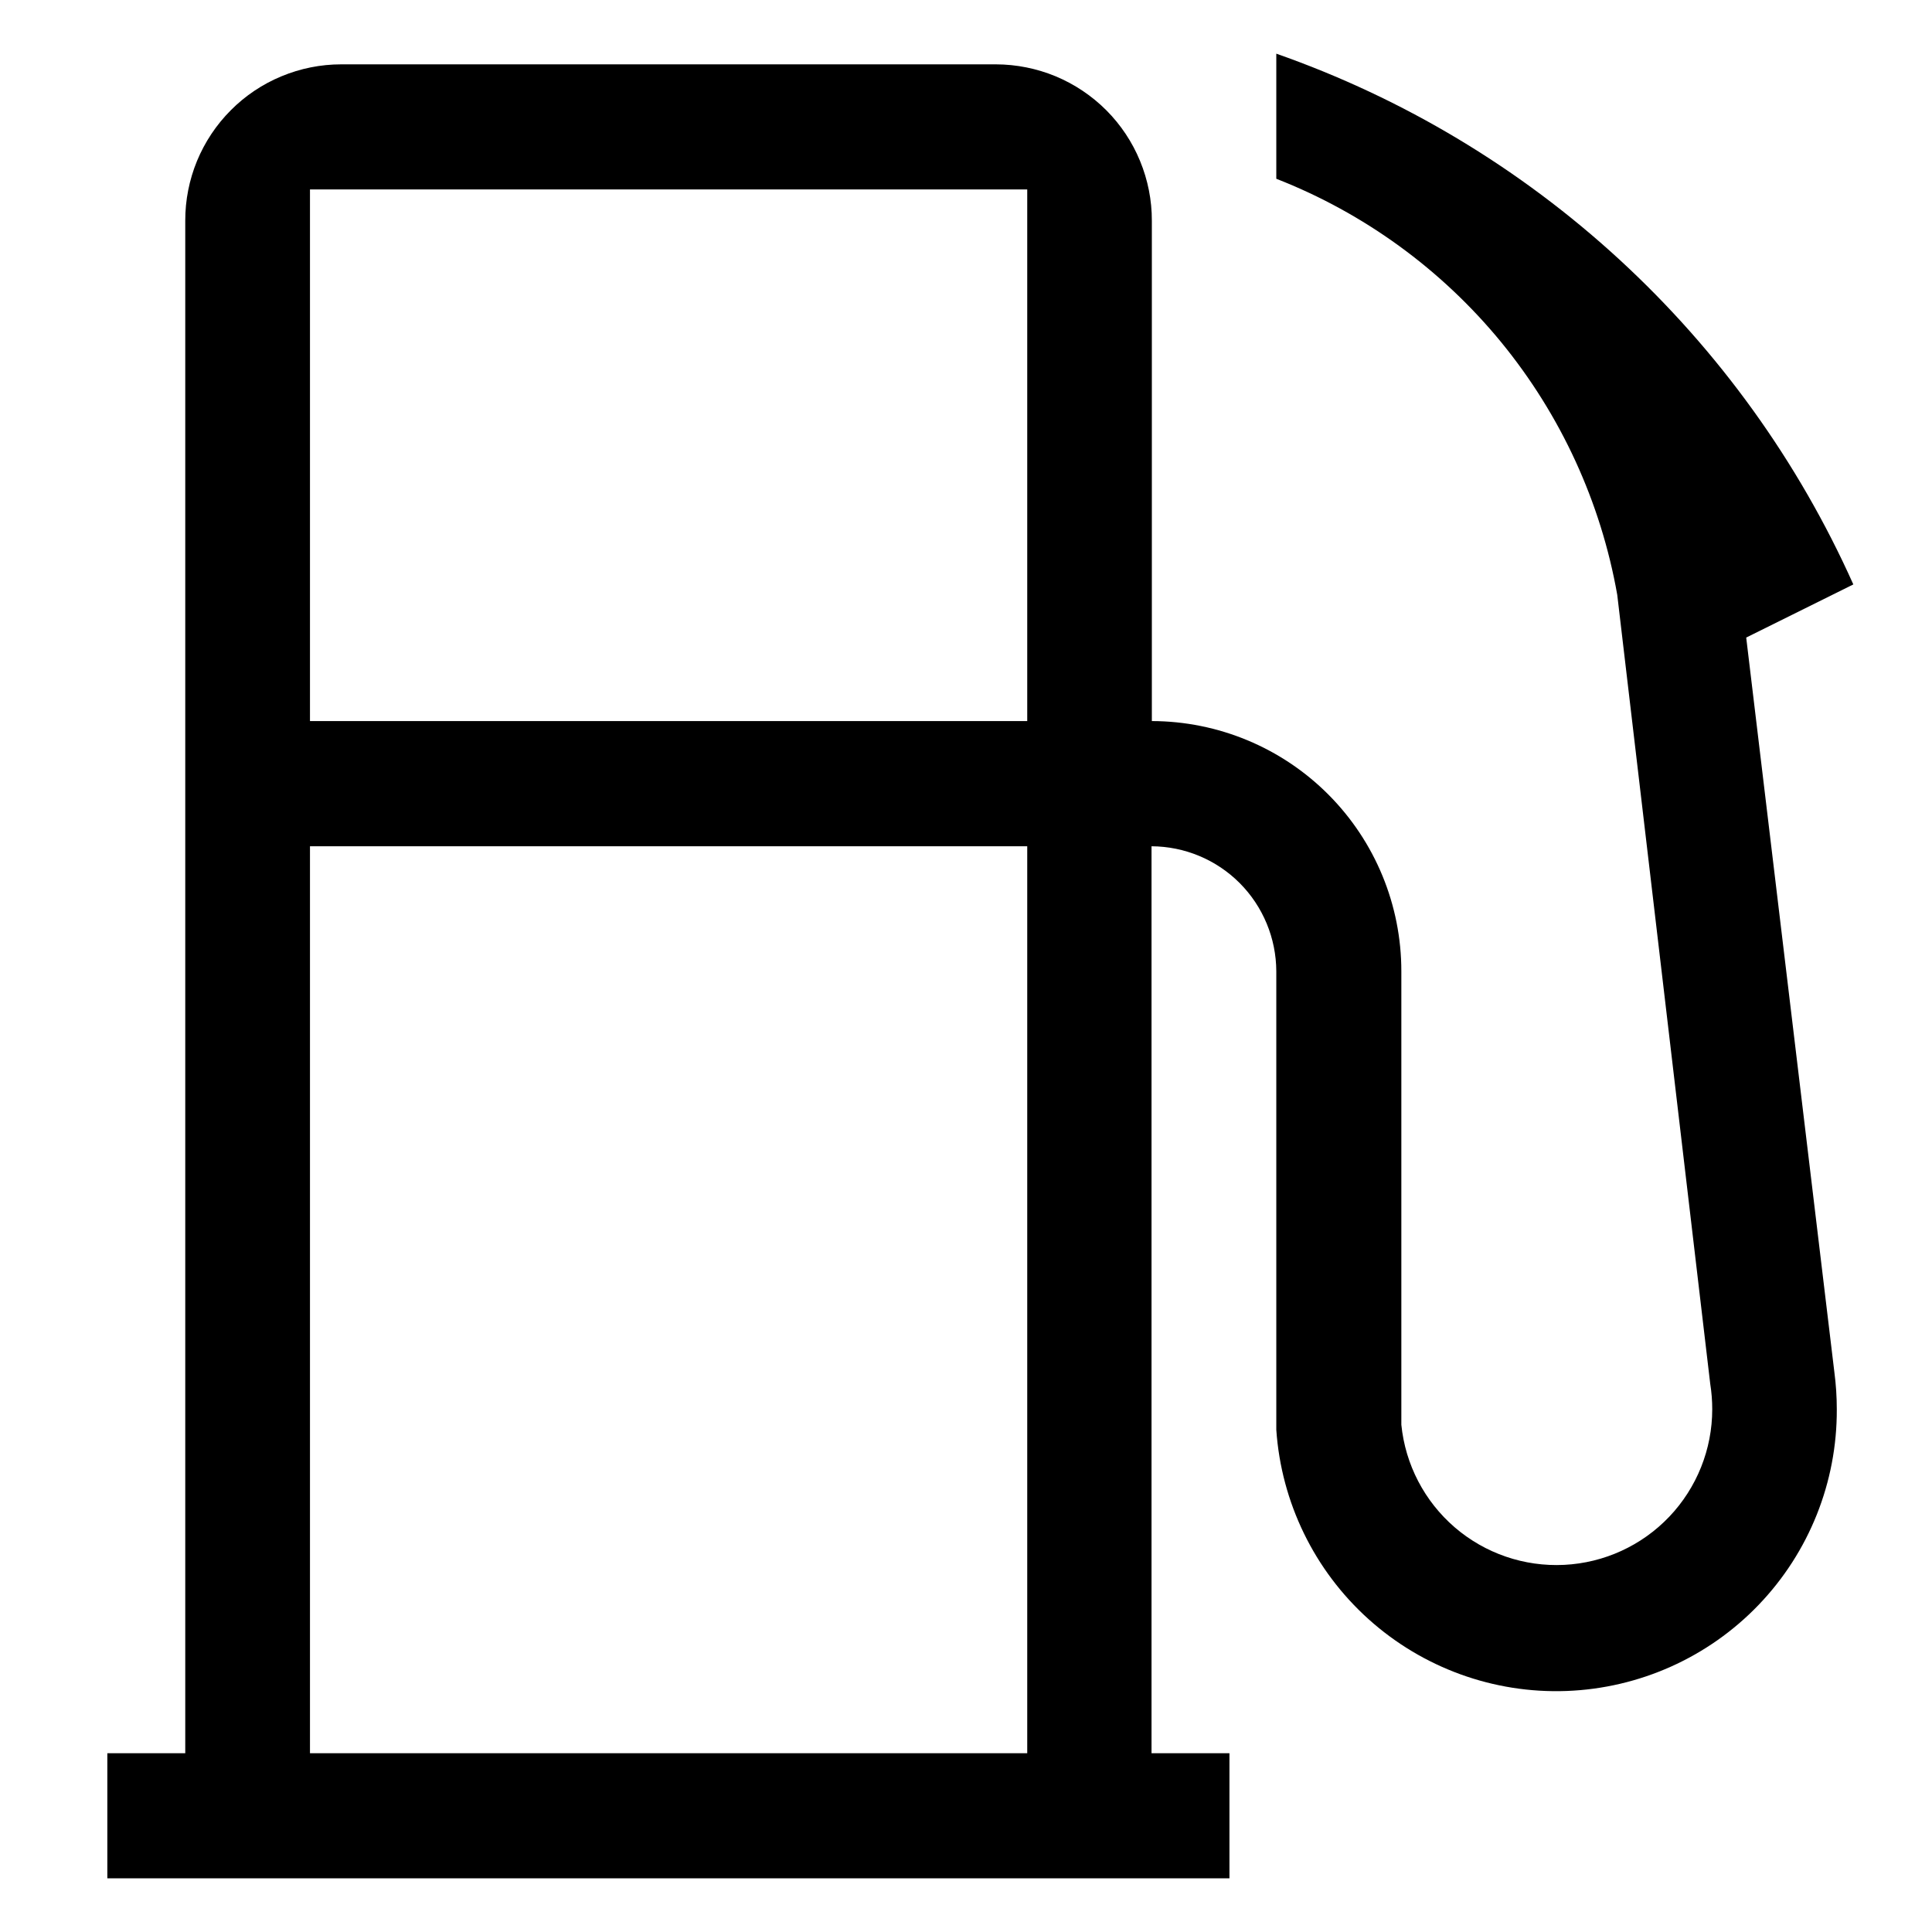 <svg width="36" height="36" viewBox="0 0 36 36" fill="none" xmlns="http://www.w3.org/2000/svg">
<path fill-rule="evenodd" clip-rule="evenodd" d="M3.452 32.669H2V35H22.909V32.669H21.457V15.769C22.074 15.772 22.664 16.018 23.1 16.455C23.535 16.892 23.78 17.483 23.782 18.1V26.642C23.875 27.997 24.491 29.262 25.5 30.17C26.509 31.078 27.832 31.559 29.189 31.509C30.545 31.459 31.83 30.884 32.77 29.904C33.71 28.925 34.232 27.618 34.226 26.26C34.226 26.029 34.211 25.799 34.181 25.57L32.538 11.88L34.534 10.89C33.508 8.597 32.025 6.538 30.176 4.837C28.328 3.137 26.152 1.831 23.782 1V3.331C25.416 3.97 26.859 5.019 27.972 6.376C29.084 7.734 29.829 9.354 30.135 11.083L31.868 25.788C31.893 25.944 31.905 26.102 31.905 26.26C31.905 27.005 31.618 27.722 31.105 28.261C30.591 28.801 29.89 29.122 29.146 29.159C28.401 29.196 27.672 28.946 27.107 28.46C26.543 27.974 26.186 27.289 26.112 26.548V18.1C26.113 16.865 25.624 15.68 24.753 14.806C23.881 13.931 22.698 13.439 21.463 13.436V4.113C21.464 3.731 21.389 3.353 21.243 2.999C21.098 2.646 20.884 2.325 20.614 2.054C20.344 1.784 20.023 1.569 19.671 1.422C19.318 1.276 18.94 1.2 18.558 1.199H6.358C5.975 1.199 5.597 1.275 5.244 1.422C4.891 1.568 4.57 1.783 4.301 2.054C4.031 2.324 3.817 2.646 3.671 2.999C3.526 3.352 3.451 3.731 3.452 4.113V32.669ZM5.776 13.436L19.141 13.436V3.53H5.776V13.436ZM5.776 15.769H19.141V32.669H5.776V15.769Z" fill="black"/>
</svg>
